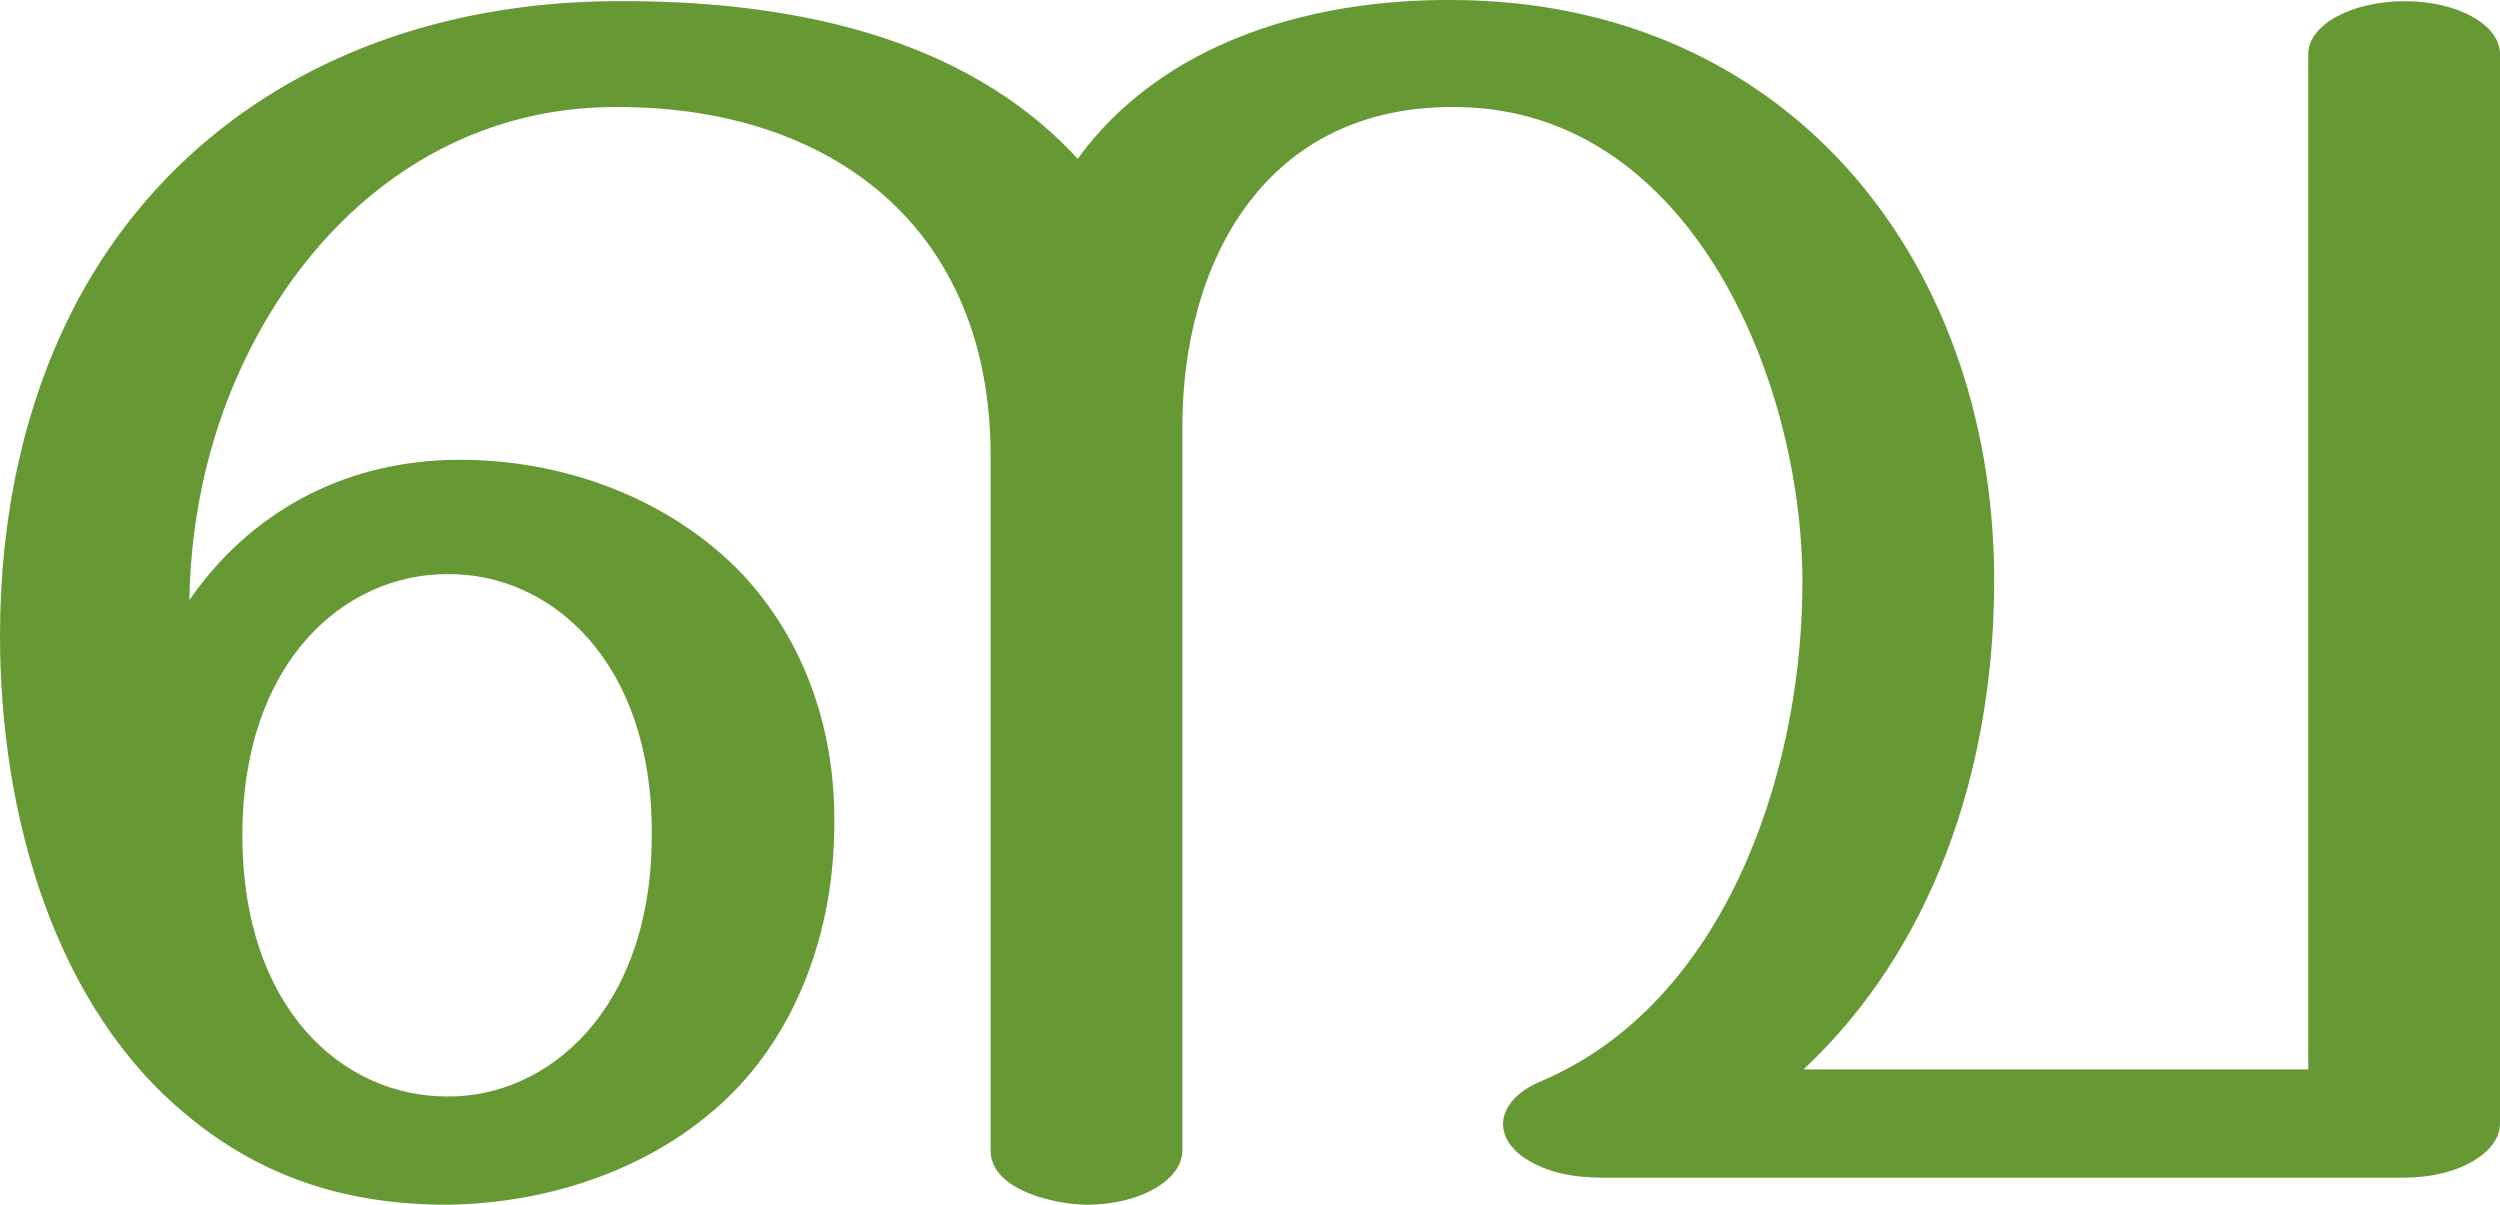 <?xml version="1.0" encoding="UTF-8"?>
<!DOCTYPE svg PUBLIC "-//W3C//DTD SVG 1.1//EN" "http://www.w3.org/Graphics/SVG/1.1/DTD/svg11.dtd">
<!-- Creator: CorelDRAW X8 -->
<svg xmlns="http://www.w3.org/2000/svg" xml:space="preserve" width="2125px" height="1024px" version="1.1" style="shape-rendering:geometricPrecision; text-rendering:geometricPrecision; image-rendering:optimizeQuality; fill-rule:evenodd; clip-rule:evenodd"
viewBox="0 0 2125 1024"
 xmlns:xlink="http://www.w3.org/1999/xlink">
 <defs>
  <style type="text/css">
   <![CDATA[
    .fil0 {fill:#669933;fill-rule:nonzero}
   ]]>
  </style>
 </defs>
 <g id="Layer_x0020_1">
  <path class="fil0" d="M0 540c0,-102 21,-195 60,-273 82,-164 249,-265 463,-266 142,-1 295,27 393,134 72,-99 198,-136 319,-135 287,1 464,225 460,503 -2,153 -52,303 -162,406l429 0 0 -863c0,-25 37,-45 82,-45 45,0 81,20 81,45l0 909c0,25 -36,46 -81,46l-682 0c-24,0 -48,-4 -68,-18 -27,-20 -20,-49 16,-64 155,-66 220,-258 222,-416 3,-173 -92,-409 -292,-412 -165,-3 -235,132 -235,272l0 615c0,25 -36,46 -81,46 -26,0 -82,-12 -82,-46l0 -591c0,-194 -136,-297 -319,-296 -144,0 -253,90 -312,209 -32,64 -49,137 -50,210 52,-75 130,-116 219,-119 98,-3 191,34 251,97 53,57 81,134 78,222 -2,89 -36,179 -105,236 -58,49 -139,77 -224,78 -83,0 -156,-22 -221,-76 -111,-91 -159,-252 -159,-408zm206 170c0,147 85,222 174,222 85,1 174,-73 174,-222 1,-148 -86,-223 -174,-222 -87,0 -174,74 -174,222z"/>
 </g>
</svg>
